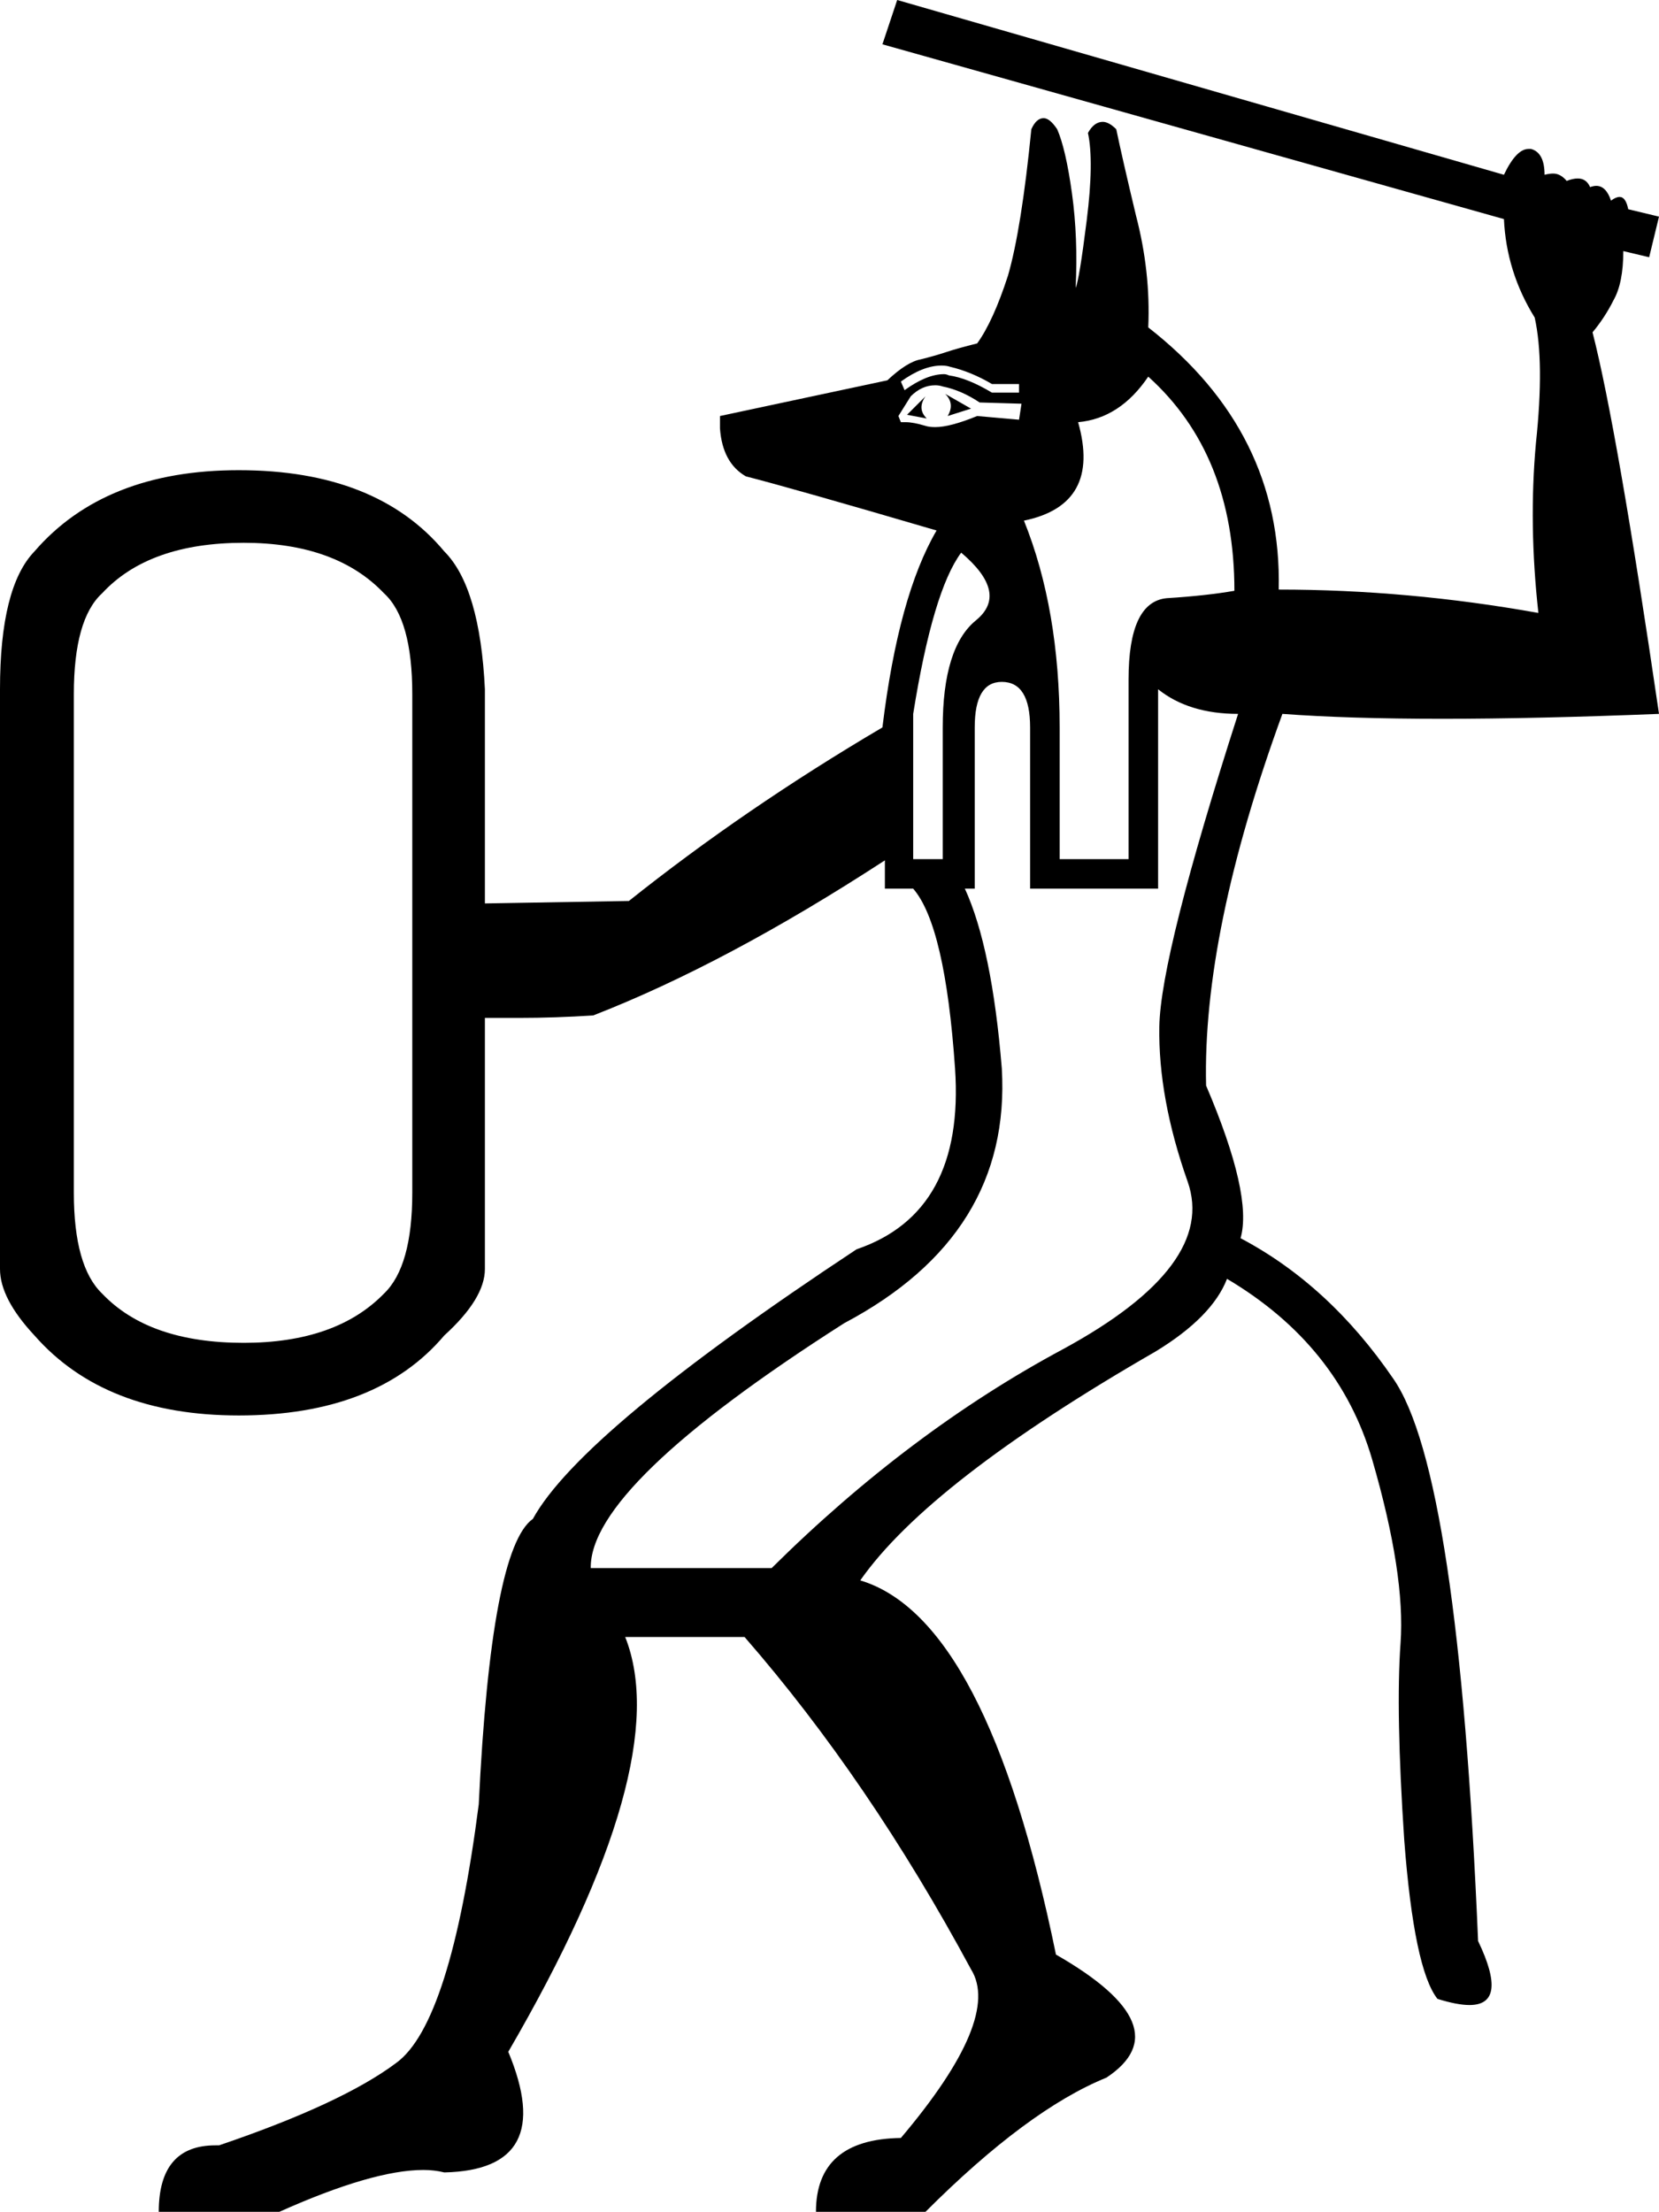 <?xml version='1.0' encoding ='UTF-8' standalone='no'?>
<svg width='13.48' height='17.97' xmlns='http://www.w3.org/2000/svg' xmlns:xlink='http://www.w3.org/1999/xlink'  version='1.1' >
<path style='fill:black; stroke:none' d=' M 7.65 2.97  Q 7.69 2.97 7.72 2.98  Q 7.89 3.02 8.06 3.12  L 8.28 3.12  L 8.28 3.19  L 8.06 3.19  Q 7.86 3.07 7.71 3.05  Q 7.69 3.04 7.67 3.04  Q 7.53 3.04 7.35 3.17  L 7.32 3.1  Q 7.5 2.97 7.65 2.97  Z  M 7.68 3.2  Q 7.76 3.28 7.7 3.38  L 7.89 3.32  L 7.68 3.2  Z  M 7.52 3.22  L 7.37 3.37  L 7.53 3.4  Q 7.45 3.32 7.52 3.22  Z  M 7.6 3.13  Q 7.63 3.13 7.66 3.14  Q 7.81 3.17 7.96 3.27  L 8.3 3.28  L 8.28 3.41  L 7.94 3.38  Q 7.72 3.47 7.6 3.47  Q 7.55 3.47 7.52 3.46  Q 7.42 3.43 7.36 3.43  Q 7.34 3.43 7.32 3.43  L 7.3 3.38  L 7.4 3.22  Q 7.49 3.13 7.6 3.13  Z  M 7.81 4.49  Q 8.2 4.82 7.93 5.04  Q 7.66 5.26 7.66 5.91  L 7.66 6.98  L 7.42 6.98  L 7.42 5.8  Q 7.58 4.8 7.81 4.49  Z  M 9.33 3.06  Q 10.03 3.69 10.03 4.8  Q 9.8 4.84 9.48 4.86  Q 9.17 4.89 9.17 5.52  L 9.17 6.98  L 8.61 6.98  L 8.61 5.91  Q 8.61 4.95 8.32 4.23  Q 8.95 4.1 8.76 3.43  Q 9.1 3.4 9.33 3.06  Z  M 1.98 4.41  Q 2.73 4.41 3.12 4.82  Q 3.35 5.03 3.35 5.64  L 3.35 9.69  Q 3.35 10.29 3.12 10.51  Q 2.73 10.91 1.98 10.91  Q 1.21 10.91 0.83 10.51  Q 0.6 10.29 0.6 9.69  L 0.6 5.64  Q 0.6 5.03 0.83 4.82  Q 1.21 4.41 1.98 4.41  Z  M 8.14 5.54  Q 8.37 5.54 8.37 5.91  L 8.37 7.22  L 9.41 7.22  L 9.41 5.6  Q 9.66 5.8 10.06 5.8  Q 9.43 7.76 9.42 8.34  Q 9.41 8.92 9.65 9.6  Q 9.89 10.28 8.64 10.96  Q 7.39 11.63 6.27 12.74  L 4.8 12.74  Q 4.79 12.07 6.86 10.75  Q 8.22 10.03 8.14 8.68  Q 8.06 7.7 7.84 7.22  L 7.92 7.22  L 7.92 5.91  Q 7.92 5.54 8.14 5.54  Z  M 7.29 0  L 7.17 0.36  L 12.22 1.78  Q 12.24 2.21 12.47 2.58  Q 12.55 2.94 12.48 3.6  Q 12.42 4.26 12.5 4.98  Q 11.44 4.79 10.39 4.79  Q 10.42 3.51 9.33 2.66  Q 9.35 2.21 9.23 1.75  Q 9.12 1.29 9.07 1.05  Q 9.01 0.99 8.96 0.99  Q 8.89 0.99 8.84 1.08  Q 8.89 1.31 8.83 1.79  Q 8.77 2.27 8.74 2.34  Q 8.76 1.93 8.71 1.57  Q 8.66 1.21 8.59 1.05  Q 8.53 0.96 8.48 0.96  Q 8.42 0.96 8.38 1.05  Q 8.3 1.86 8.19 2.24  Q 8.07 2.61 7.94 2.79  Q 7.78 2.83 7.69 2.86  Q 7.6 2.89 7.48 2.92  Q 7.37 2.94 7.21 3.09  L 5.85 3.38  L 5.85 3.48  Q 5.87 3.76 6.06 3.87  Q 6.45 3.97 7.61 4.31  Q 7.3 4.84 7.17 5.91  Q 6.05 6.57 5.11 7.32  L 3.94 7.34  L 3.94 5.6  Q 3.9 4.77 3.61 4.48  Q 3.06 3.82 1.94 3.82  Q 0.85 3.82 0.28 4.48  Q 0 4.77 0 5.6  L 0 10.31  Q 0 10.55 0.28 10.85  Q 0.85 11.5 1.94 11.5  Q 3.06 11.5 3.61 10.85  Q 3.94 10.55 3.94 10.31  L 3.94 8.27  Q 4.08 8.27 4.22 8.27  Q 4.51 8.27 4.82 8.25  Q 5.9 7.83 7.19 6.99  L 7.19 7.22  L 7.42 7.22  Q 7.68 7.52 7.76 8.68  Q 7.84 9.85 6.96 10.15  Q 4.72 11.63 4.33 12.34  Q 3.99 12.58 3.89 14.66  Q 3.66 16.44 3.22 16.76  Q 2.78 17.09 1.78 17.43  Q 1.77 17.43 1.75 17.43  Q 1.29 17.43 1.29 17.97  L 2.27 17.97  Q 3.03 17.63 3.44 17.63  Q 3.53 17.63 3.61 17.65  Q 4.53 17.63 4.13 16.67  Q 5.49 14.33 5.08 13.3  L 6.05 13.3  Q 7.06 14.46 7.89 16  Q 8.14 16.4 7.32 17.37  Q 6.63 17.38 6.63 17.97  L 7.52 17.97  Q 8.35 17.14 8.99 16.88  Q 9.61 16.47 8.58 15.88  Q 8.02 13.15 6.99 12.84  Q 7.55 12.04 9.39 10.98  Q 9.85 10.7 9.97 10.39  Q 10.88 10.93 11.15 11.86  Q 11.42 12.79 11.38 13.35  Q 11.34 13.9 11.41 14.95  Q 11.49 16 11.68 16.24  Q 11.84 16.29 11.94 16.29  Q 12.26 16.29 12.01 15.77  Q 11.85 11.96 11.32 11.2  Q 10.8 10.44 10.08 10.06  Q 10.18 9.71 9.8 8.82  Q 9.77 7.58 10.42 5.8  Q 10.96 5.84 11.72 5.84  Q 12.48 5.84 13.48 5.8  Q 13.14 3.48 12.94 2.7  Q 13.04 2.58 13.11 2.44  Q 13.19 2.3 13.19 2.04  L 13.4 2.09  L 13.48 1.76  L 13.23 1.7  Q 13.21 1.6 13.16 1.6  Q 13.13 1.6 13.09 1.63  Q 13.05 1.51 12.97 1.51  Q 12.95 1.51 12.92 1.52  Q 12.89 1.45 12.82 1.45  Q 12.78 1.45 12.73 1.47  Q 12.68 1.41 12.62 1.41  Q 12.59 1.41 12.55 1.42  Q 12.55 1.24 12.44 1.21  Q 12.43 1.21 12.42 1.21  Q 12.32 1.21 12.22 1.42  L 7.29 0  Z '/></svg>
